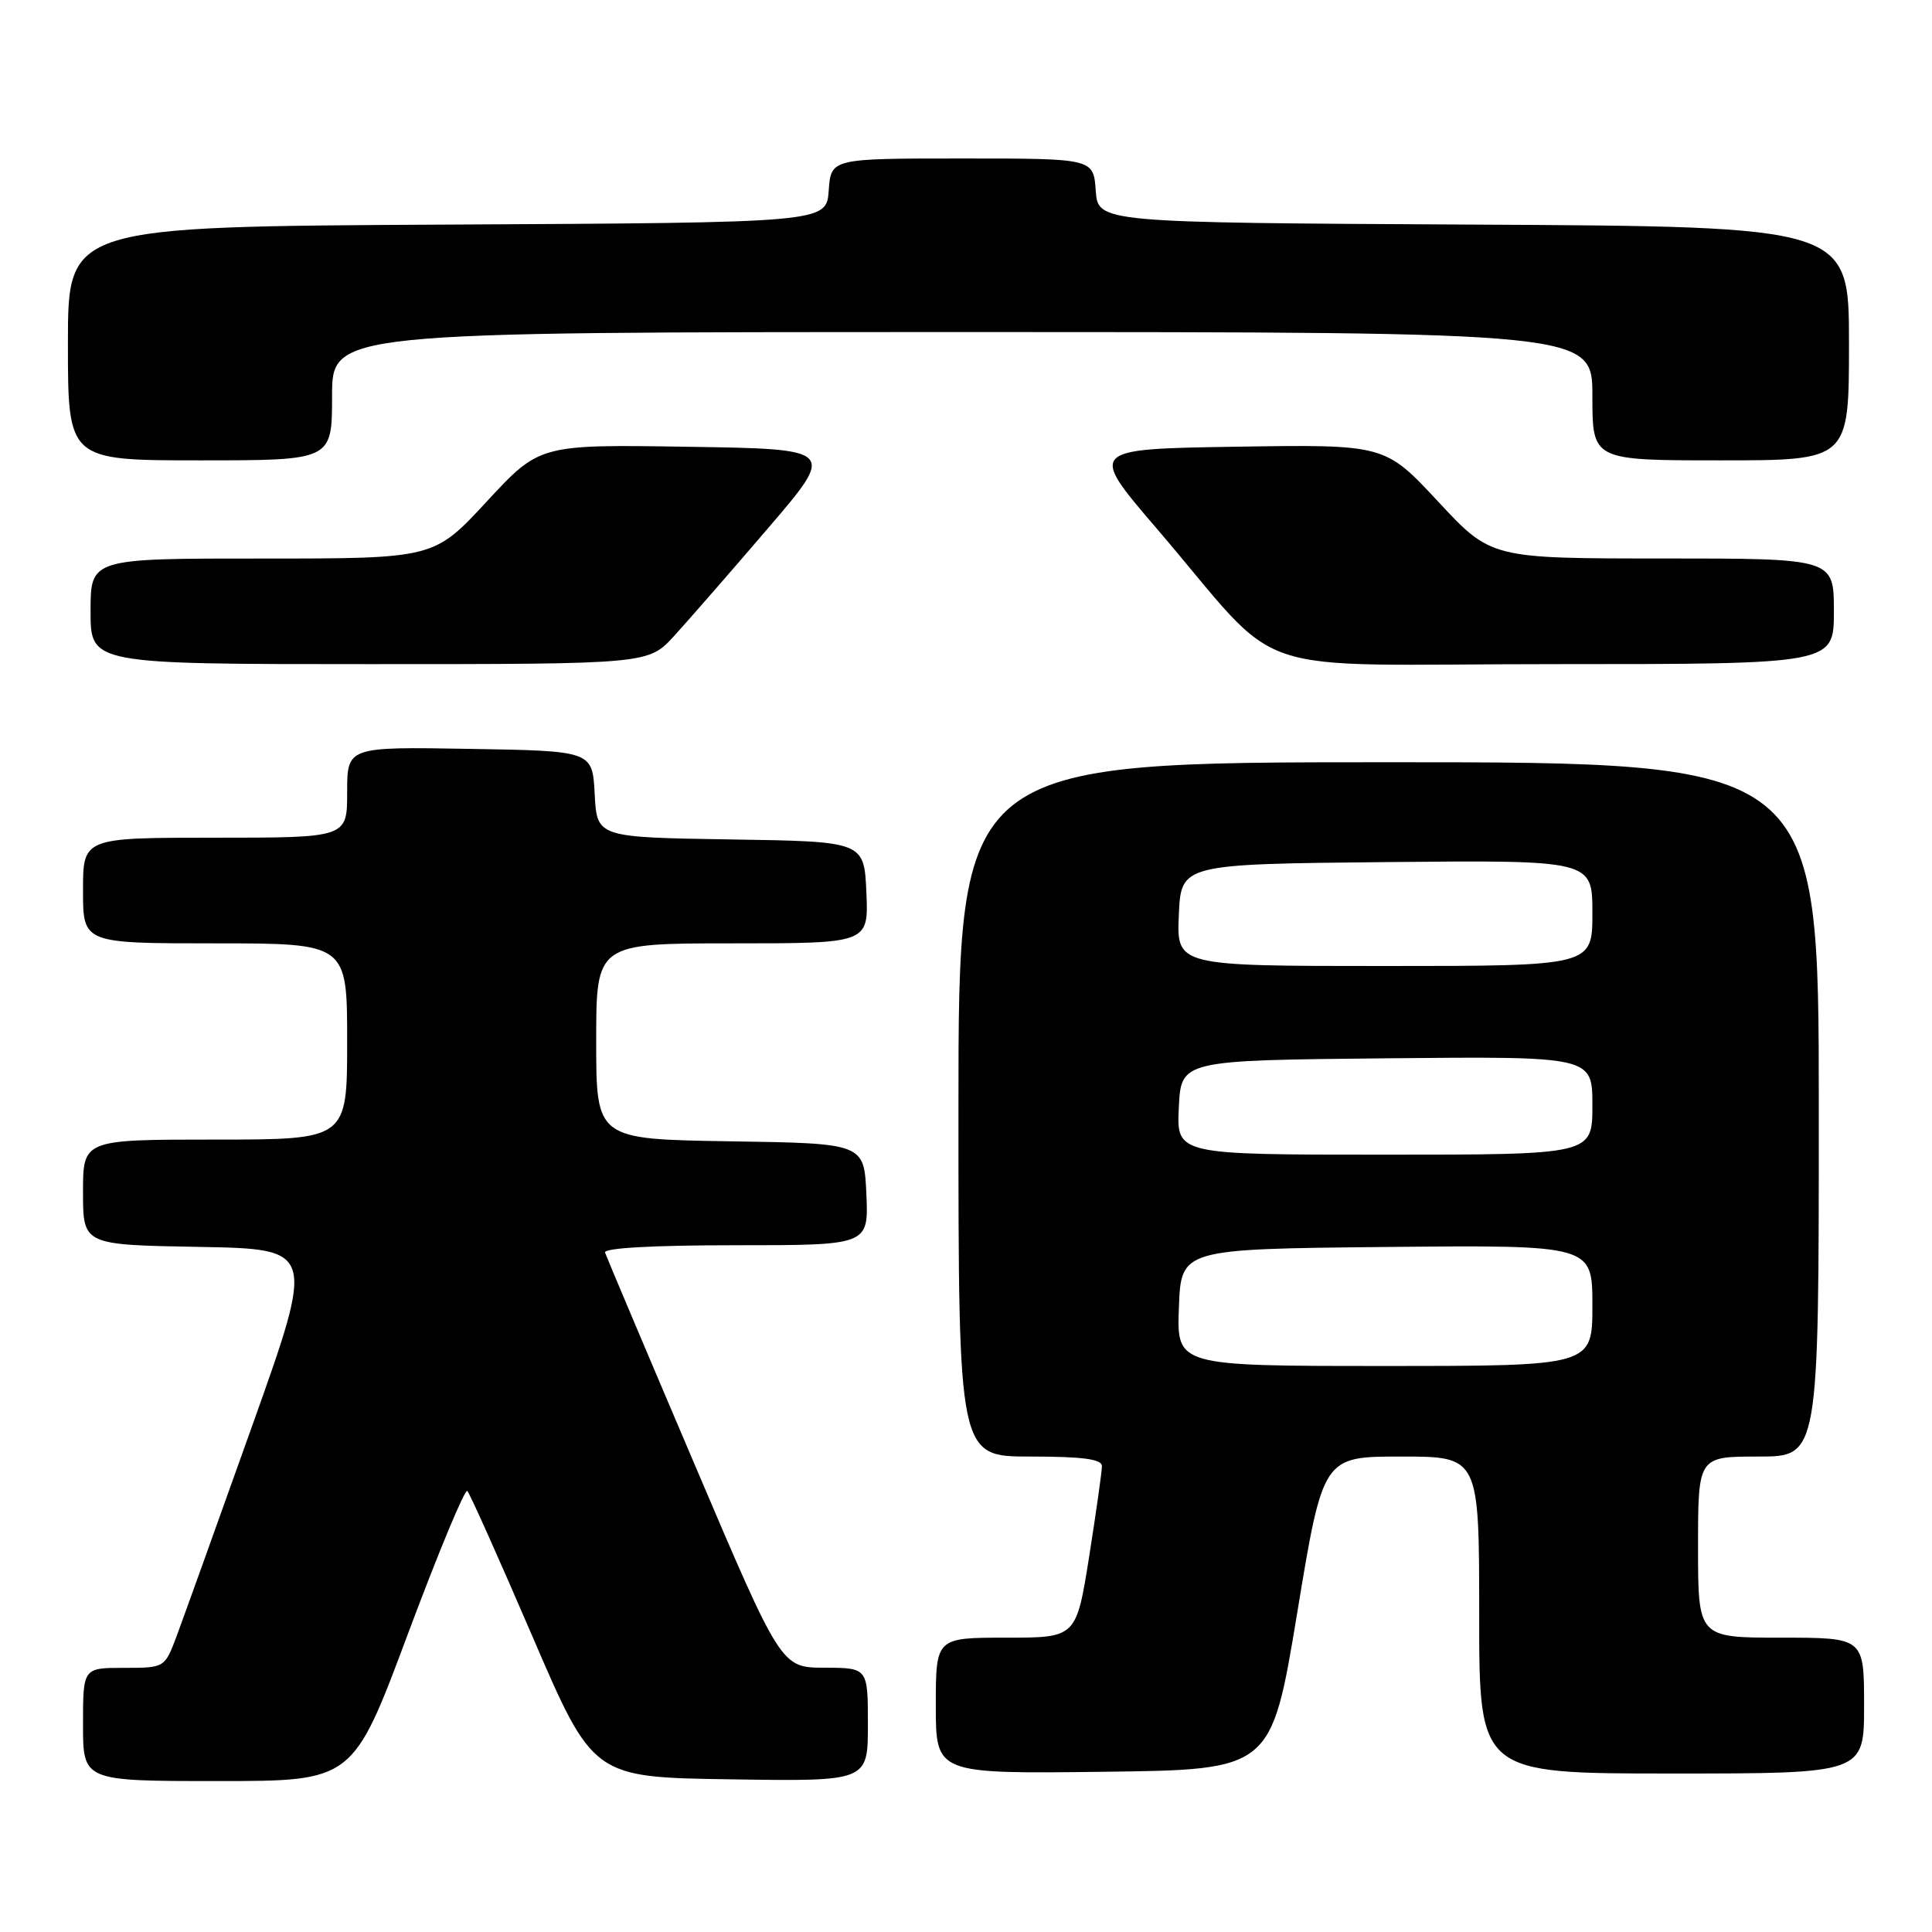 <?xml version="1.0" encoding="UTF-8" standalone="no"?>
<!DOCTYPE svg PUBLIC "-//W3C//DTD SVG 1.1//EN" "http://www.w3.org/Graphics/SVG/1.1/DTD/svg11.dtd" >
<svg xmlns="http://www.w3.org/2000/svg" xmlns:xlink="http://www.w3.org/1999/xlink" version="1.1" viewBox="0 0 256 256">
 <g >
 <path fill="currentColor"
d=" M 54.05 216.50 C 58.06 205.77 61.60 197.25 61.92 197.56 C 62.24 197.87 66.12 206.54 70.54 216.81 C 78.58 235.50 78.58 235.50 96.79 235.77 C 115.00 236.05 115.00 236.05 115.00 228.52 C 115.00 221.00 115.00 221.00 109.25 220.98 C 103.50 220.97 103.50 220.97 92.00 193.95 C 85.67 179.10 80.35 166.50 80.17 165.97 C 79.96 165.37 86.52 165.00 97.46 165.00 C 115.09 165.00 115.09 165.00 114.80 158.25 C 114.50 151.50 114.50 151.50 96.75 151.23 C 79.00 150.95 79.00 150.95 79.00 137.98 C 79.00 125.00 79.00 125.00 97.05 125.00 C 115.09 125.00 115.09 125.00 114.80 118.25 C 114.50 111.50 114.50 111.50 96.80 111.23 C 79.10 110.95 79.10 110.95 78.80 105.23 C 78.50 99.50 78.50 99.50 62.25 99.23 C 46.00 98.95 46.00 98.95 46.00 104.98 C 46.00 111.00 46.00 111.00 28.50 111.00 C 11.00 111.00 11.00 111.00 11.00 118.00 C 11.00 125.00 11.00 125.00 28.50 125.00 C 46.00 125.00 46.00 125.00 46.00 138.00 C 46.00 151.00 46.00 151.00 28.50 151.00 C 11.00 151.00 11.00 151.00 11.00 157.97 C 11.00 164.95 11.00 164.95 26.38 165.22 C 41.77 165.50 41.77 165.50 33.39 189.00 C 28.78 201.93 24.29 214.41 23.42 216.75 C 21.83 221.00 21.83 221.00 16.42 221.00 C 11.00 221.00 11.00 221.00 11.00 228.50 C 11.00 236.00 11.00 236.00 28.88 236.00 C 46.77 236.00 46.77 236.00 54.05 216.50 Z  M 171.88 213.75 C 175.30 193.00 175.30 193.00 185.65 193.00 C 196.00 193.00 196.00 193.00 196.00 214.00 C 196.00 235.00 196.00 235.00 221.50 235.00 C 247.00 235.00 247.00 235.00 247.00 226.00 C 247.00 217.00 247.00 217.00 236.00 217.00 C 225.00 217.00 225.00 217.00 225.00 205.00 C 225.00 193.00 225.00 193.00 233.00 193.00 C 241.00 193.00 241.00 193.00 241.00 147.00 C 241.00 101.00 241.00 101.00 184.00 101.00 C 127.00 101.00 127.00 101.00 127.00 147.00 C 127.00 193.00 127.00 193.00 136.50 193.00 C 143.43 193.00 146.00 193.34 146.01 194.25 C 146.02 194.94 145.25 200.34 144.32 206.25 C 142.61 217.00 142.61 217.00 133.31 217.00 C 124.00 217.00 124.00 217.00 124.00 226.02 C 124.00 235.04 124.00 235.04 146.22 234.77 C 168.45 234.50 168.45 234.50 171.88 213.75 Z  M 89.34 84.25 C 91.22 82.19 96.81 75.78 101.76 70.00 C 110.76 59.50 110.76 59.50 91.13 59.20 C 71.50 58.89 71.50 58.89 64.50 66.45 C 57.50 74.01 57.50 74.01 34.75 74.01 C 12.00 74.00 12.00 74.00 12.00 81.00 C 12.00 88.00 12.00 88.00 48.96 88.00 C 85.92 88.00 85.92 88.00 89.34 84.25 Z  M 243.00 81.00 C 243.00 74.00 243.00 74.00 220.29 74.00 C 197.57 74.00 197.57 74.00 190.54 66.44 C 183.50 58.89 183.50 58.89 163.87 59.19 C 144.24 59.50 144.24 59.50 153.24 70.00 C 170.68 90.35 163.77 88.00 206.04 88.00 C 243.00 88.00 243.00 88.00 243.00 81.00 Z  M 44.00 52.50 C 44.00 44.00 44.00 44.00 127.50 44.00 C 211.00 44.00 211.00 44.00 211.00 52.50 C 211.00 61.00 211.00 61.00 228.00 61.00 C 245.00 61.00 245.00 61.00 245.00 45.51 C 245.00 30.02 245.00 30.02 195.25 29.76 C 145.50 29.50 145.50 29.50 145.19 25.25 C 144.89 21.00 144.89 21.00 127.50 21.00 C 110.11 21.00 110.11 21.00 109.81 25.25 C 109.50 29.50 109.50 29.50 59.25 29.76 C 9.00 30.02 9.00 30.02 9.00 45.51 C 9.00 61.00 9.00 61.00 26.50 61.00 C 44.00 61.00 44.00 61.00 44.00 52.50 Z  M 156.21 173.25 C 156.50 165.50 156.50 165.50 183.75 165.23 C 211.00 164.97 211.00 164.97 211.00 172.98 C 211.00 181.00 211.00 181.00 183.46 181.00 C 155.92 181.00 155.92 181.00 156.21 173.25 Z  M 156.20 146.75 C 156.50 140.50 156.50 140.50 183.75 140.23 C 211.00 139.97 211.00 139.97 211.00 146.48 C 211.00 153.00 211.00 153.00 183.45 153.00 C 155.90 153.00 155.90 153.00 156.20 146.75 Z  M 156.20 121.25 C 156.50 114.50 156.50 114.50 183.75 114.23 C 211.00 113.97 211.00 113.97 211.00 120.98 C 211.00 128.00 211.00 128.00 183.45 128.00 C 155.91 128.00 155.91 128.00 156.20 121.25 Z "/>
</g>
</svg>
